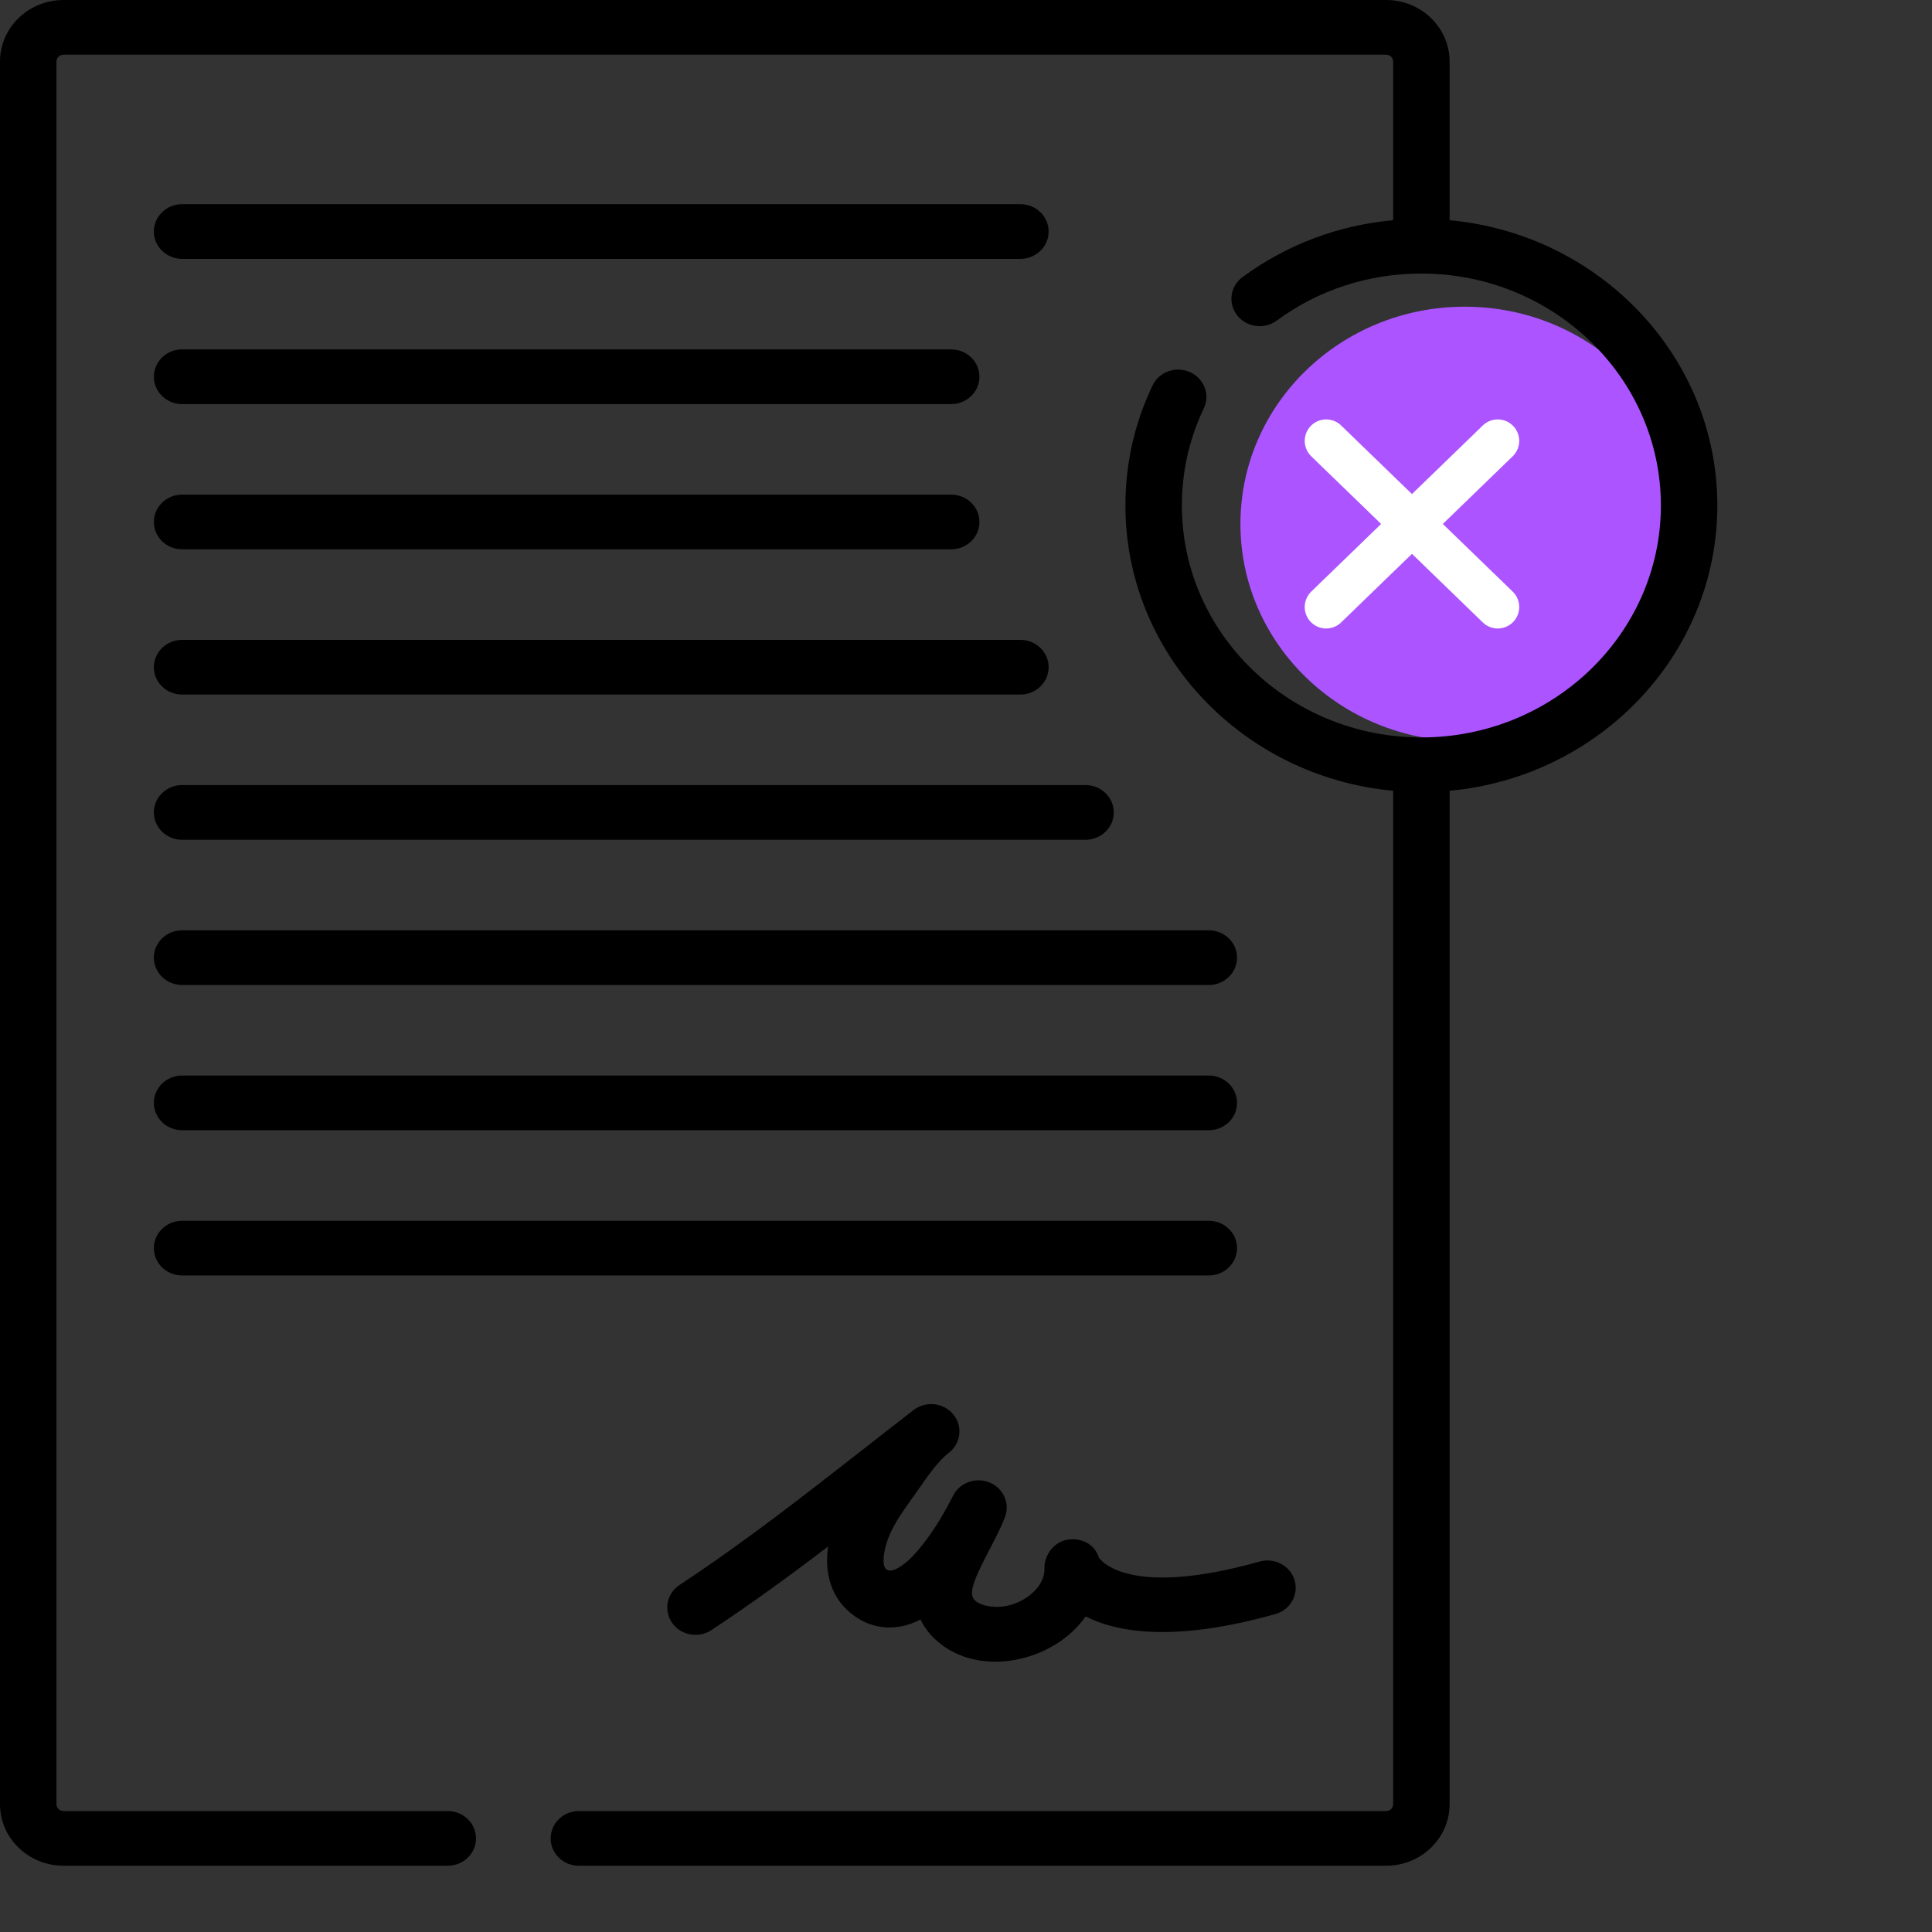<svg width="90" height="90" viewBox="0 0 90 90" fill="none" xmlns="http://www.w3.org/2000/svg">
<rect x="0" y="0" width="90" height="90" fill="#333333" stroke="none"/>
<ellipse cx="68.234" cy="24.407" rx="10.45" ry="10.12" fill="#AB54FF"/>
<path d="M69.771 20.538L61.779 28.277" stroke="white" stroke-width="2" stroke-linecap="round" stroke-linejoin="round"/>
<path d="M61.779 20.538L69.771 28.277" stroke="white" stroke-width="2" stroke-linecap="round" stroke-linejoin="round"/>
<path d="M39.842 75.307C40.532 75.781 41.326 75.926 42.14 75.726C42.344 75.676 42.595 75.59 42.882 75.442C43.062 75.834 43.353 76.211 43.789 76.558C45.567 77.975 48.345 77.496 49.932 76.029C50.178 75.802 50.392 75.558 50.573 75.3C52.082 76.062 54.755 76.5 59.41 75.189C60.108 74.993 60.509 74.286 60.306 73.611C60.103 72.935 59.373 72.546 58.676 72.743C52.759 74.409 51.352 72.792 51.186 72.558C51.007 71.954 50.414 71.632 49.764 71.719C49.102 71.808 48.636 72.434 48.653 73.082C48.666 73.599 48.322 73.996 48.116 74.187C47.626 74.64 46.926 74.894 46.294 74.85C45.935 74.825 45.639 74.733 45.46 74.591C45.111 74.313 45.243 73.803 46.075 72.221C46.338 71.721 46.61 71.204 46.813 70.679C47.06 70.043 46.748 69.332 46.104 69.063C45.461 68.793 44.712 69.06 44.402 69.668C43.893 70.668 43.289 71.675 42.508 72.502C42.059 72.977 41.035 73.726 41.172 72.483C41.299 71.324 42.087 70.387 42.734 69.453C43.184 68.804 43.694 68.067 44.2 67.676C44.767 67.238 44.86 66.436 44.407 65.886C43.954 65.337 43.127 65.247 42.558 65.686C41.791 66.278 41.033 66.871 40.277 67.462C37.398 69.713 34.679 71.838 31.658 73.832C31.058 74.228 30.902 75.02 31.311 75.601C31.721 76.183 32.539 76.333 33.139 75.937C35.024 74.694 36.828 73.374 38.578 72.041C38.57 72.099 38.563 72.156 38.556 72.214C38.41 73.538 38.867 74.636 39.842 75.307V75.307Z" fill="black"/>
<path d="M8.483 12.059H47.534C48.26 12.059 48.849 11.488 48.849 10.785C48.849 10.081 48.26 9.511 47.534 9.511H8.483C7.757 9.511 7.168 10.081 7.168 10.785C7.168 11.488 7.757 12.059 8.483 12.059Z" fill="black"/>
<path d="M8.483 18.824H44.309C45.036 18.824 45.625 18.254 45.625 17.55C45.625 16.846 45.036 16.276 44.309 16.276H8.483C7.757 16.276 7.168 16.846 7.168 17.55C7.168 18.253 7.757 18.824 8.483 18.824Z" fill="black"/>
<path d="M8.483 25.589H44.309C45.036 25.589 45.625 25.019 45.625 24.315C45.625 23.612 45.036 23.041 44.309 23.041H8.483C7.757 23.041 7.168 23.612 7.168 24.315C7.168 25.019 7.757 25.589 8.483 25.589Z" fill="black"/>
<path d="M8.483 32.355H47.534C48.26 32.355 48.849 31.784 48.849 31.081C48.849 30.377 48.26 29.807 47.534 29.807H8.483C7.757 29.807 7.168 30.377 7.168 31.081C7.168 31.784 7.757 32.355 8.483 32.355Z" fill="black"/>
<path d="M8.483 39.12H50.568C51.294 39.12 51.883 38.549 51.883 37.846C51.883 37.142 51.294 36.572 50.568 36.572H8.483C7.757 36.572 7.168 37.142 7.168 37.846C7.168 38.55 7.757 39.12 8.483 39.12Z" fill="black"/>
<path d="M8.483 45.885H56.311C57.037 45.885 57.626 45.315 57.626 44.611C57.626 43.908 57.037 43.338 56.311 43.338H8.483C7.757 43.338 7.168 43.908 7.168 44.611C7.168 45.315 7.757 45.885 8.483 45.885V45.885Z" fill="black"/>
<path d="M8.483 52.65H56.311C57.037 52.65 57.626 52.08 57.626 51.377C57.626 50.673 57.037 50.103 56.311 50.103H8.483C7.757 50.103 7.168 50.673 7.168 51.377C7.168 52.08 7.757 52.65 8.483 52.65V52.65Z" fill="black"/>
<path d="M8.483 59.416H56.311C57.037 59.416 57.626 58.846 57.626 58.142C57.626 57.439 57.037 56.869 56.311 56.869H8.483C7.757 56.869 7.168 57.439 7.168 58.142C7.168 58.846 7.757 59.416 8.483 59.416V59.416Z" fill="black"/>
<path d="M67.528 10.258V2.864C67.528 1.285 66.201 0 64.571 0H2.958C1.327 0 0 1.285 0 2.864V84.049C0 85.629 1.327 86.913 2.958 86.913H20.858C21.585 86.913 22.174 86.343 22.174 85.64C22.174 84.936 21.585 84.366 20.858 84.366H2.958C2.777 84.366 2.631 84.224 2.631 84.049V2.864C2.631 2.69 2.777 2.547 2.958 2.547H64.571C64.751 2.547 64.898 2.69 64.898 2.864V10.258C62.349 10.489 59.946 11.391 57.885 12.906C57.306 13.331 57.193 14.13 57.633 14.691C58.072 15.251 58.897 15.361 59.475 14.935C61.426 13.501 63.756 12.743 66.213 12.743C72.365 12.743 77.37 17.59 77.37 23.548C77.37 29.505 72.365 34.352 66.213 34.352C60.061 34.352 55.056 29.505 55.056 23.548C55.056 21.968 55.4 20.447 56.077 19.026C56.382 18.387 56.094 17.63 55.434 17.335C54.774 17.041 53.993 17.319 53.689 17.958C52.851 19.716 52.426 21.597 52.426 23.547C52.426 30.48 57.91 36.193 64.898 36.837V84.049C64.898 84.224 64.751 84.366 64.571 84.366H26.967C26.241 84.366 25.652 84.936 25.652 85.64C25.652 86.343 26.241 86.914 26.967 86.914H64.57C66.201 86.914 67.528 85.629 67.528 84.049V36.837C74.516 36.193 80 30.48 80 23.547C80 16.615 74.516 10.902 67.528 10.258V10.258Z" fill="black"/>
</svg>
